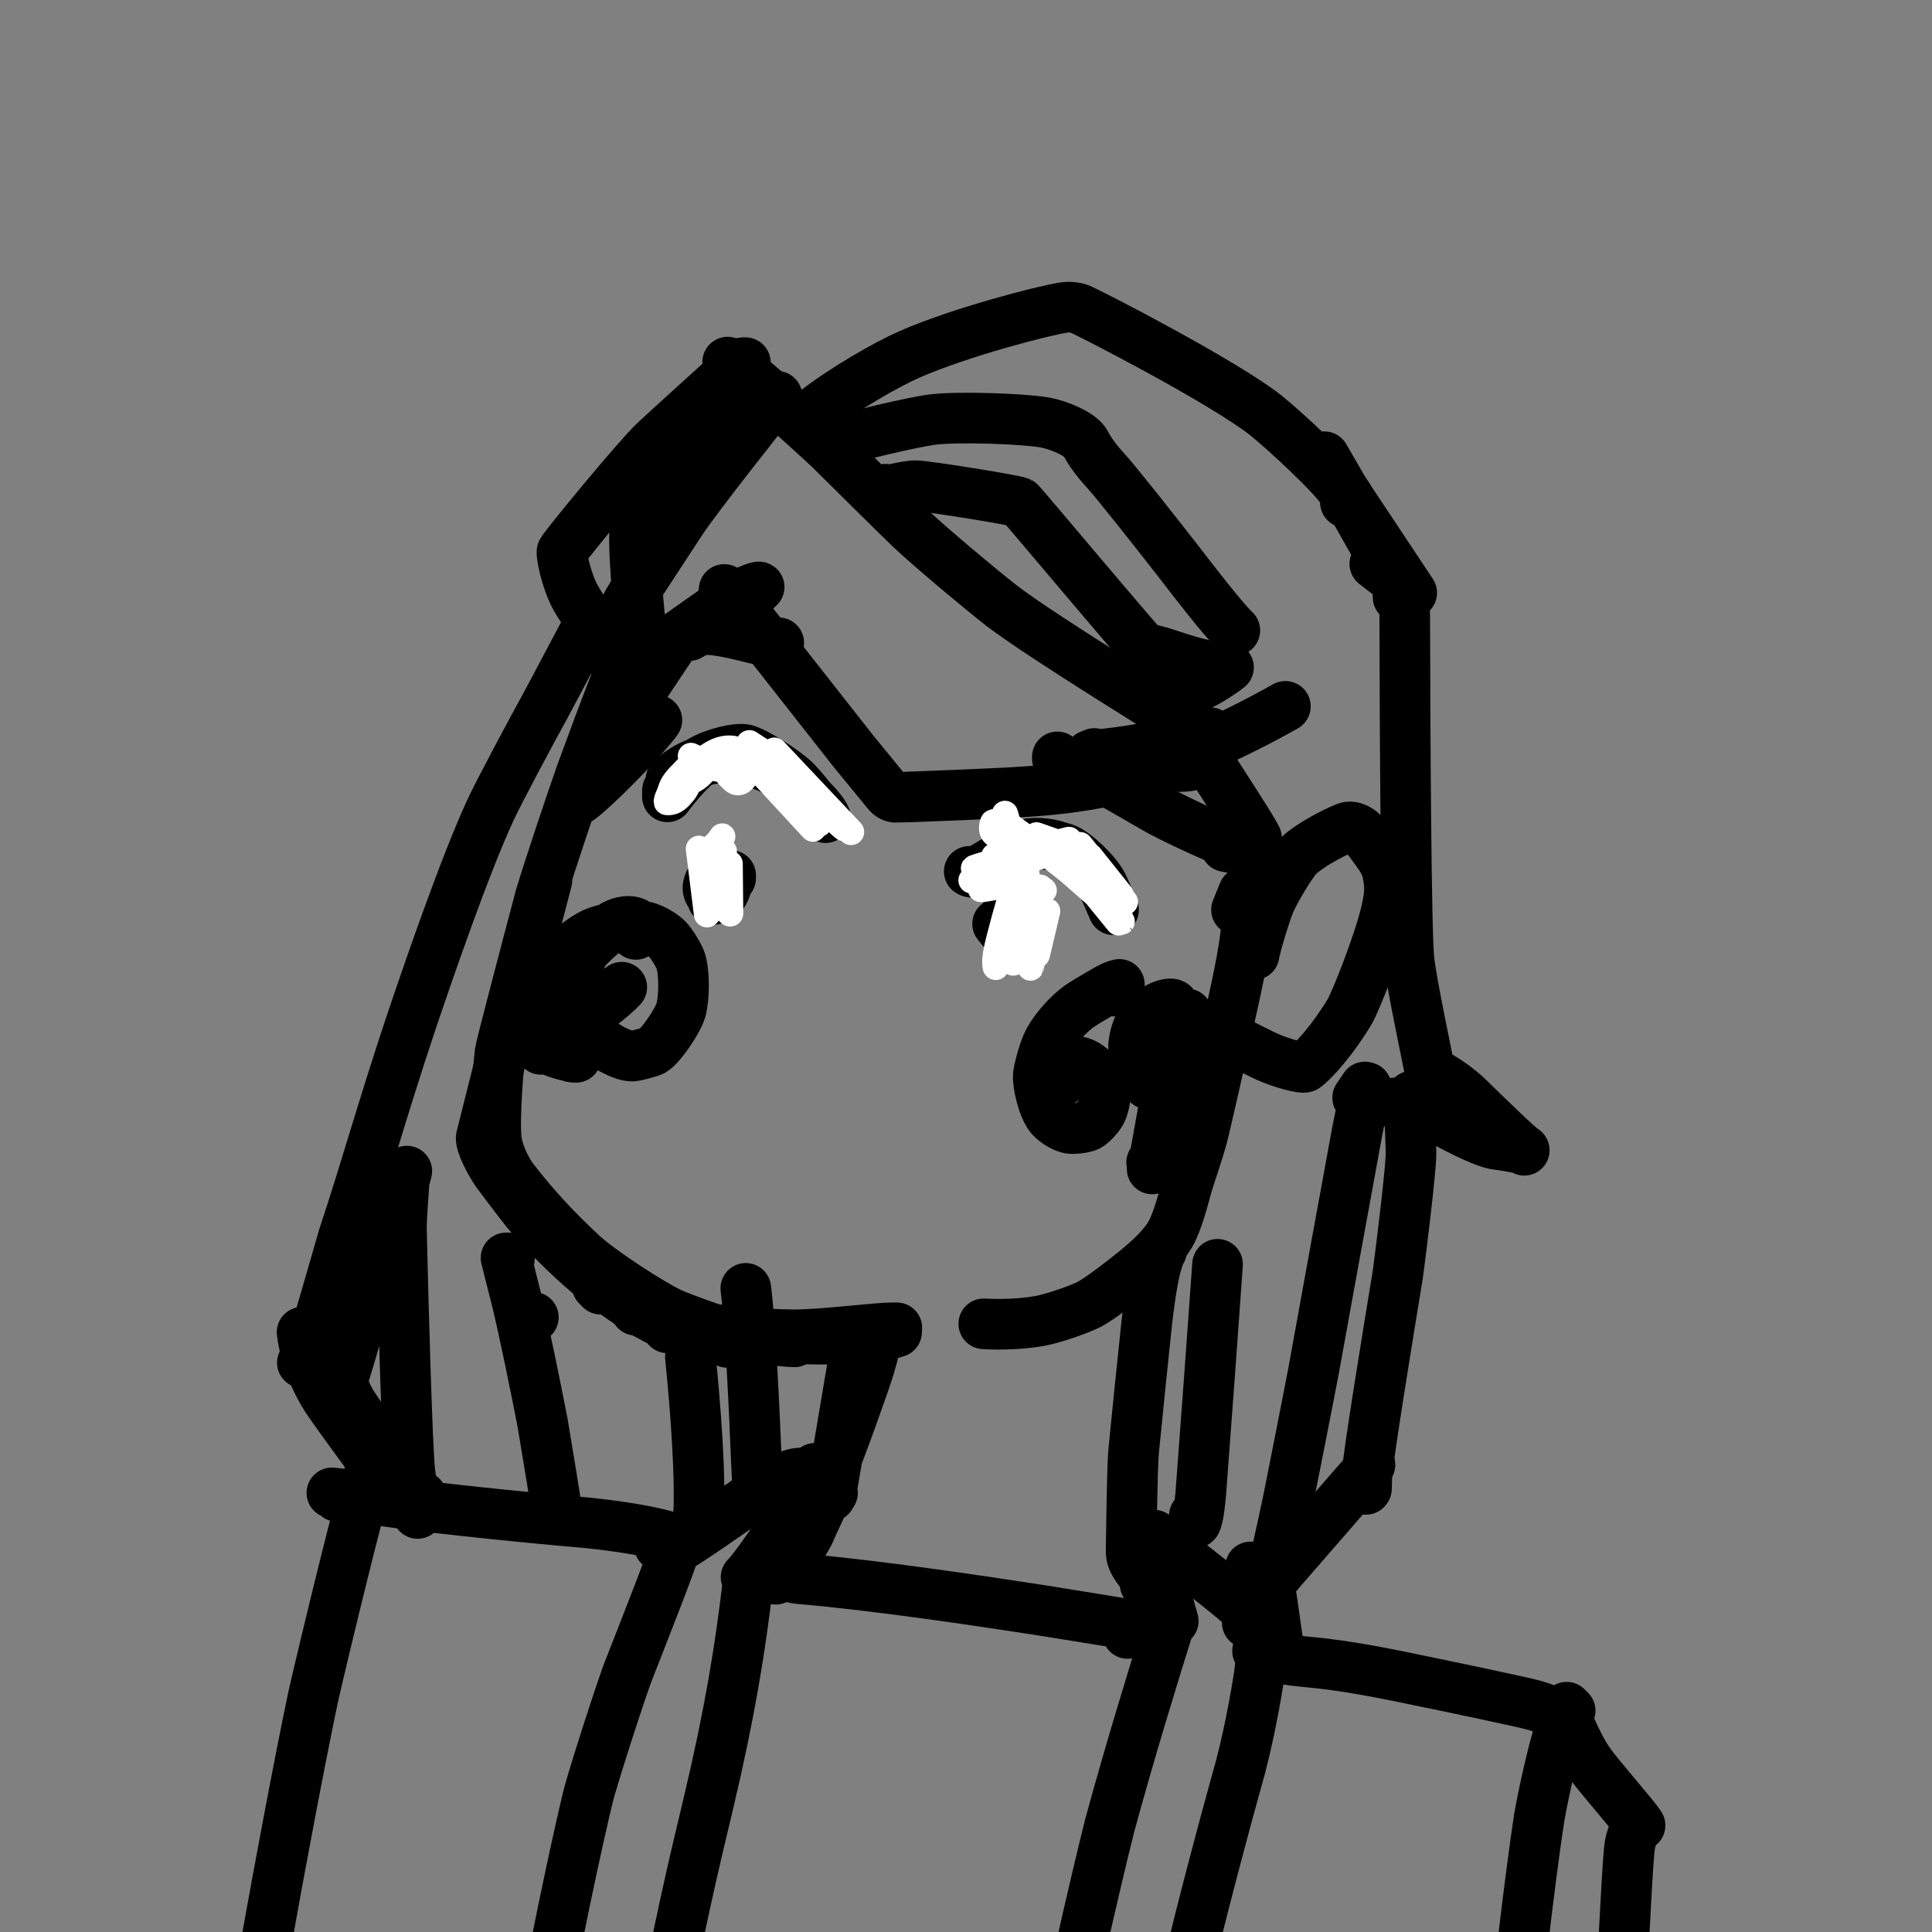 <?xml version="1.0" encoding="UTF-8" standalone="no"?>
<!DOCTYPE svg PUBLIC "-//W3C//DTD SVG 1.1//EN" "http://www.w3.org/Graphics/SVG/1.1/DTD/svg11.dtd">
<svg width="500.00" height="500.00" viewBox="0.00 0.00 500.00 500.00" xmlns="http://www.w3.org/2000/svg" xmlns:xlink="http://www.w3.org/1999/xlink">
<rect x="0.00" y="0.00" width="500.00" height="500.00" fill="#808080" stroke="none"/>
<g stroke-linecap="round" id="Layer_4">
<path d="M95.45,385.45 C95.45,385.45 95.34,382.14 95.34,382.14 C93.37,387.67 84.47,424.22 81.09,438.94 C77.55,455.64 71.79,486.54 69.30,500.59 C66.82,516.49 62.00,549.44 59.66,566.49 C58.54,575.45 56.32,593.53 55.22,602.66 C53.68,615.53 52.01,629.45 51.89,630.49" fill="none" stroke="rgb(0, 0, 0)" stroke-width="13.10" stroke-opacity="1.00" stroke-linejoin="round"/>
<path d="M144.55,513.64 C144.55,513.64 144.47,514.55 144.47,514.55 C144.47,514.55 142.02,514.36 142.02,514.36 C141.65,513.13 149.85,473.86 152.55,463.57 C154.65,456.24 159.47,441.23 162.31,433.25 C167.78,419.28 174.11,403.22 174.58,400.91 C177.14,399.74 190.17,390.61 196.70,386.01 C203.99,380.92 207.59,380.88 208.08,381.50 C208.08,381.50 208.18,382.73 208.18,382.73" fill="none" stroke="rgb(0, 0, 0)" stroke-width="13.10" stroke-opacity="1.00" stroke-linejoin="round"/>
<path d="M209.09,384.09 C209.09,384.09 210.91,380.00 210.91,380.00 C209.58,383.96 206.61,388.92 205.27,391.05 C201.20,397.33 195.21,406.13 193.08,408.18 C193.08,408.18 193.64,409.09 193.64,409.09 C191.55,426.88 188.91,443.12 183.38,466.51 C179.86,481.11 174.94,501.91 170.89,525.37 C167.13,549.20 166.05,561.52 165.45,573.50" fill="none" stroke="rgb(0, 0, 0)" stroke-width="13.10" stroke-opacity="1.00" stroke-linejoin="round"/>
<path d="M202.73,383.64 C202.73,383.64 201.82,384.55 201.82,384.55 C201.82,384.55 201.82,383.64 201.82,383.64 C202.68,384.41 208.70,384.81 209.44,385.24 C209.62,385.36 209.81,385.57 210.00,385.87 C210.00,385.87 208.18,384.55 208.18,384.55" fill="none" stroke="rgb(0, 0, 0)" stroke-width="13.10" stroke-opacity="1.00" stroke-linejoin="round"/>
<path d="M298.64,397.27 C298.64,397.27 298.18,397.27 298.18,397.27 C298.18,397.27 297.40,397.27 297.40,397.27 C299.28,398.10 300.28,398.69 301.92,400.00 C307.60,404.46 320.42,414.37 322.15,416.36 C322.47,416.73 322.96,417.33 323.64,418.18 C323.64,418.18 325.38,420.00 325.38,420.00 C325.00,420.00 324.62,420.00 324.23,420.00 C323.75,420.00 323.28,420.00 322.80,420.00" fill="none" stroke="rgb(0, 0, 0)" stroke-width="13.10" stroke-opacity="1.00" stroke-linejoin="round"/>
<path d="M299.09,399.09 C299.09,399.09 299.09,398.73 299.09,398.73 C299.09,398.73 297.33,397.51 297.33,397.51 C297.33,397.51 303.64,419.51 303.64,419.51 C303.38,419.12 302.72,420.09 302.13,421.92 C298.74,432.69 292.19,453.99 287.19,472.45 C283.04,488.85 276.02,520.35 272.65,536.14 C269.92,550.69 266.77,567.62 266.36,570.00 C266.36,570.00 266.36,569.58 266.36,569.58" fill="none" stroke="rgb(0, 0, 0)" stroke-width="13.10" stroke-opacity="1.00" stroke-linejoin="round"/>
<path d="M325.45,419.09 C325.45,419.09 325.45,418.18 325.45,418.18 C326.03,423.06 326.46,427.69 326.18,431.11 C325.90,434.24 323.77,446.88 321.08,457.17 C317.05,471.59 308.53,503.13 305.18,519.64 C303.84,527.20 301.63,539.57 301.61,539.69 C301.51,540.16 301.28,541.24 300.91,542.94 C300.91,542.94 300.91,542.31 300.91,542.31" fill="none" stroke="rgb(0, 0, 0)" stroke-width="13.10" stroke-opacity="1.00" stroke-linejoin="round"/>
<path d="M325.45,427.27 C325.45,427.27 326.36,427.27 326.36,427.27 C328.04,428.61 331.80,429.53 338.66,430.14 C348.45,431.00 359.62,433.31 366.66,434.78 C374.71,436.43 393.52,440.36 396.92,441.29 C399.23,441.93 404.33,443.79 404.55,444.86 C404.57,445.00 404.53,445.21 404.44,445.49 C402.95,448.70 399.61,463.07 398.40,470.13 C397.14,478.11 395.27,492.98 394.41,500.35 C393.63,508.55 392.98,516.83 392.73,518.81 C392.73,518.66 392.73,518.51 392.73,518.36 C392.73,517.93 392.73,517.49 392.73,517.06" fill="none" stroke="rgb(0, 0, 0)" stroke-width="13.10" stroke-opacity="1.00" stroke-linejoin="round"/>
<path d="M406.36,442.73 C406.36,442.73 405.45,441.82 405.45,441.82 C405.45,441.82 404.60,442.68 404.60,442.68 C406.75,447.94 408.96,452.79 411.25,456.09 C414.14,460.17 422.78,469.81 424.44,472.41 C423.28,472.72 421.96,475.50 421.66,478.57 C420.95,485.72 419.56,516.44 419.07,523.82 C418.69,528.51 418.53,529.22 418.04,530.52 C417.77,530.41 417.59,530.27 417.52,530.10 C417.44,529.94 417.36,529.54 417.27,528.88" fill="none" stroke="rgb(0, 0, 0)" stroke-width="13.10" stroke-opacity="1.00" stroke-linejoin="round"/>
<path d="M197.27,407.27 C197.27,407.27 197.35,406.56 197.35,406.56 C197.52,406.14 204.07,408.33 206.99,408.58 C225.88,410.16 253.21,414.23 268.84,416.64 C292.49,420.41 298.89,421.57 300.24,421.82 C299.02,421.93 295.64,422.25 294.83,422.34 C294.30,422.40 293.29,422.53 291.82,422.73" fill="none" stroke="rgb(0, 0, 0)" stroke-width="13.10" stroke-opacity="1.00" stroke-linejoin="round"/>
<path d="M87.27,387.27 C87.27,387.27 86.67,386.43 86.67,386.43 C86.67,386.43 85.89,386.36 85.89,386.36 C88.97,386.65 90.68,386.87 92.46,387.27 C101.97,389.37 137.19,392.86 151.59,394.07 C169.79,395.95 175.85,398.43 177.06,399.37 C175.86,399.53 172.56,399.96 172.03,400.00 C171.68,400.02 171.22,400.02 170.63,400.00" fill="none" stroke="rgb(0, 0, 0)" stroke-width="13.10" stroke-opacity="1.00" stroke-linejoin="round"/>
<path d="M299.09,326.36 C299.09,326.36 300.00,323.78 300.00,323.78 C300.00,323.78 300.64,323.64 300.64,323.64 C299.18,326.18 298.01,331.60 296.78,342.34 C295.83,351.24 294.12,367.98 293.36,375.83 C292.97,380.52 292.78,399.37 292.73,401.08 C292.70,403.05 293.15,404.18 294.83,406.41 C295.76,407.62 296.39,408.53 296.71,409.16 C296.90,409.51 297.03,409.98 297.10,410.56 C297.10,410.56 296.82,410.52 296.82,410.52 C296.82,410.52 296.36,410.00 296.36,410.00" fill="none" stroke="rgb(0, 0, 0)" stroke-width="13.10" stroke-opacity="1.00" stroke-linejoin="round"/>
<path d="M220.91,347.27 C220.91,347.27 220.91,346.43 220.91,346.43 C221.63,346.43 221.83,346.35 221.82,346.41 C221.67,347.15 215.27,385.66 214.90,387.27 C214.90,387.27 215.45,386.36 215.45,386.36 C215.45,386.36 206.03,396.77 206.03,396.77" fill="none" stroke="rgb(0, 0, 0)" stroke-width="13.10" stroke-opacity="1.00" stroke-linejoin="round"/>
<path d="M206.36,401.82 C206.36,401.82 203.84,405.37 203.84,405.37 C207.00,402.48 212.26,390.57 213.46,387.73 C212.45,389.16 210.33,394.86 209.40,396.77 C207.90,399.80 204.55,404.13 200.73,408.71 C200.73,408.71 208.88,389.90 208.88,389.90 C208.88,389.90 200.91,406.36 200.91,406.36 C204.97,400.98 211.38,389.15 214.43,382.52 C216.98,376.97 223.97,357.19 224.93,353.99 C226.24,349.61 227.20,345.28 227.41,344.34" fill="none" stroke="rgb(0, 0, 0)" stroke-width="13.10" stroke-opacity="1.00" stroke-linejoin="round"/>
<path d="M320.00,235.45 C320.00,235.45 321.82,230.95 321.82,230.95 C321.77,231.48 322.57,234.99 322.55,239.37 C322.48,244.66 319.36,258.54 317.70,265.70 C315.96,273.30 311.95,291.21 311.12,294.30 C310.13,297.98 307.70,305.07 307.20,306.78 C306.58,308.96 304.89,315.99 302.84,319.50 C300.96,322.63 297.77,325.68 293.75,328.96 C288.79,332.97 284.36,336.21 282.03,337.49 C279.55,338.82 272.74,341.14 269.51,341.78 C263.07,343.02 255.90,342.71 254.60,342.60" fill="none" stroke="rgb(0, 0, 0)" stroke-width="13.10" stroke-opacity="1.00" stroke-linejoin="round"/>
<path d="M324.55,245.00 C324.55,245.00 324.55,247.07 324.55,247.07 C324.92,244.74 327.46,236.36 328.59,233.66 C329.89,230.57 334.10,223.54 335.81,221.73 C339.07,218.37 347.61,214.27 348.93,214.02 C350.07,213.86 351.61,214.50 352.69,215.60 C353.54,216.50 354.83,218.21 356.94,221.19 C358.48,223.38 358.95,225.14 359.09,225.77 C359.84,229.54 359.79,231.33 358.68,236.19 C356.87,243.90 350.94,259.03 349.23,261.92 C345.14,268.76 339.88,274.74 337.73,276.19 C337.14,276.55 332.12,275.31 328.11,273.57 C326.68,272.94 321.00,270.05 319.98,269.52" fill="none" stroke="rgb(0, 0, 0)" stroke-width="13.10" stroke-opacity="1.00" stroke-linejoin="round"/>
<path d="M254.55,225.00 C254.55,225.00 254.55,225.45 254.55,225.45 C255.78,224.73 261.12,220.94 262.67,220.22 C264.77,219.26 268.25,218.48 270.35,218.49 C271.51,218.52 274.29,219.19 275.61,219.65 C278.36,220.71 283.67,225.77 285.31,228.95 C285.88,230.09 287.83,234.64 288.18,235.45 C288.18,235.45 286.78,232.17 286.78,232.17" fill="none" stroke="rgb(0, 0, 0)" stroke-width="13.10" stroke-opacity="1.00" stroke-linejoin="round"/>
<path d="M272.73,218.78 C269.76,218.08 266.08,217.79 263.15,219.30 C261.41,220.22 253.74,225.23 252.45,225.66 C251.79,225.88 251.10,225.73 250.84,225.52" fill="none" stroke="rgb(0, 0, 0)" stroke-width="13.10" stroke-opacity="1.00" stroke-linejoin="round"/>
<path d="M261.82,234.55 C261.82,234.55 261.82,233.68 261.82,233.68 C261.82,233.68 261.53,233.69 261.53,233.69 C260.16,235.02 259.81,241.56 260.94,242.97 C262.24,244.52 264.23,245.37 264.97,244.93 C266.16,243.09 266.36,238.34 265.49,237.34 C264.49,236.28 262.23,236.97 260.87,238.64 C260.28,239.40 260.38,240.77 260.84,241.50 C261.90,243.00 263.98,243.04 264.90,242.83 C265.54,242.27 265.73,240.26 265.10,238.85 C264.49,237.50 261.90,238.82 261.71,239.58 C261.50,240.49 262.12,241.91 261.29,242.34 C261.09,242.45 260.45,241.85 259.37,240.56 C258.97,240.07 258.58,239.58 258.18,239.09" fill="none" stroke="rgb(0, 0, 0)" stroke-width="13.10" stroke-opacity="1.00" stroke-linejoin="round"/>
<path d="M189.09,227.27 C189.09,227.27 189.09,226.56 189.09,226.56 C188.50,226.40 186.85,226.27 185.87,226.48 C184.23,226.86 182.78,229.00 183.32,230.52 C183.74,231.60 184.43,232.26 185.38,232.48 C186.63,232.74 188.38,229.70 188.08,227.97 C187.98,227.46 187.55,226.71 186.78,225.73 C185.95,225.76 185.15,226.20 184.65,227.13 C183.59,229.20 184.00,231.77 184.44,232.80 C185.92,232.61 186.96,232.06 187.20,230.84 C187.60,228.89 187.27,227.25 186.61,227.03 C186.03,226.79 185.31,227.24 183.57,228.95 C183.36,229.15 183.27,229.22 183.29,229.16 C183.29,229.16 183.64,228.18 183.64,228.18" fill="none" stroke="rgb(0, 0, 0)" stroke-width="13.10" stroke-opacity="1.00" stroke-linejoin="round"/>
<path d="M172.73,204.55 C172.73,204.55 172.73,206.22 172.73,206.22 C175.05,203.07 179.20,198.29 181.61,196.82 C184.77,194.94 190.79,193.48 192.91,194.01 C195.93,194.83 203.07,199.58 205.49,201.82 C207.57,203.77 211.31,208.71 213.64,211.61 C213.08,210.12 210.40,207.19 208.07,205.18 C204.47,202.13 200.88,199.51 198.57,198.50 C195.43,197.17 189.63,195.97 186.50,196.12 C180.38,196.47 175.74,199.70 173.64,201.75" fill="none" stroke="rgb(0, 0, 0)" stroke-width="13.10" stroke-opacity="1.00" stroke-linejoin="round"/>
<path d="M274.55,280.00 C274.55,280.00 274.06,280.00 274.06,280.00 C274.32,279.07 274.52,278.44 274.68,278.10 C275.31,276.87 277.83,274.75 279.12,274.80 C280.64,274.90 283.00,276.70 284.06,278.26 C285.22,280.12 285.90,281.63 286.05,282.80 C286.18,284.07 285.61,286.59 284.97,287.83 C284.29,289.05 282.61,290.87 281.61,291.40 C280.65,291.87 277.99,292.21 276.78,292.03 C275.36,291.77 273.16,290.49 271.99,289.20 C269.86,286.75 268.54,280.53 268.71,278.29 C268.86,276.65 270.20,271.65 271.40,269.37 C272.99,266.43 276.44,262.36 279.71,260.16 C281.11,259.23 284.43,257.28 285.95,256.41 C287.80,255.34 288.56,255.02 289.69,254.76 C289.17,255.33 288.83,255.70 288.67,255.87 C288.51,256.05 288.30,256.26 288.04,256.50" fill="none" stroke="rgb(0, 0, 0)" stroke-width="13.10" stroke-opacity="1.00" stroke-linejoin="round"/>
<path d="M303.64,261.36 C303.64,261.36 303.64,260.00 303.64,260.00 C302.53,259.14 297.88,261.21 295.80,263.60 C294.58,265.07 293.54,268.19 293.36,270.63 C293.25,272.69 295.26,279.41 296.99,280.49 C297.97,281.04 299.78,280.26 300.98,278.88 C303.11,276.31 305.77,270.43 306.37,267.36 C306.91,264.57 307.30,261.94 307.27,261.99 C305.67,267.50 302.82,277.53 300.87,288.32 C300.14,292.53 298.90,299.63 298.18,302.52 C298.20,302.12 298.20,301.84 298.18,301.68 C298.17,301.51 298.12,301.23 298.04,300.84" fill="none" stroke="rgb(0, 0, 0)" stroke-width="13.10" stroke-opacity="1.00" stroke-linejoin="round"/>
<path d="M164.55,241.82 C164.55,241.82 164.31,238.77 164.31,238.77 C163.02,238.19 160.92,238.36 158.86,239.47 C156.95,240.50 151.81,245.08 150.91,246.75 C149.70,249.12 148.79,253.45 149.06,256.40 C149.40,259.69 151.66,265.61 153.64,268.04 C155.61,270.38 161.17,273.39 163.67,273.32 C164.50,273.28 168.21,272.30 168.92,271.92 C170.99,270.74 175.37,264.28 176.21,261.47 C177.12,258.24 177.19,251.32 176.05,248.35 C175.41,246.78 173.82,244.24 172.74,243.08 C171.49,241.82 169.07,240.42 167.22,239.90 C163.91,239.05 156.92,240.01 153.57,241.56 C150.95,242.81 147.73,245.24 146.29,247.34" fill="none" stroke="rgb(0, 0, 0)" stroke-width="13.10" stroke-opacity="1.00" stroke-linejoin="round"/>
<path d="M146.36,268.64 C146.36,268.64 146.36,266.36 146.36,266.36 C146.15,266.54 156.06,260.59 160.91,255.49 C160.91,255.49 141.85,268.99 141.85,268.99 C141.85,268.99 144.55,266.36 144.55,266.36" fill="none" stroke="rgb(0, 0, 0)" stroke-width="13.10" stroke-opacity="1.00" stroke-linejoin="round"/>
<path d="M142.73,259.09 C142.73,259.09 143.64,258.18 143.64,258.18 C142.46,260.77 141.89,262.41 141.39,264.83 C140.97,266.85 140.28,270.23 140.00,271.57 C140.00,271.57 141.82,257.27 141.82,257.27 C141.82,257.27 141.08,259.09 141.08,259.09 C141.06,259.89 140.16,262.14 140.00,263.08 C139.81,264.17 139.47,267.07 138.36,268.18 C139.88,271.84 146.70,273.36 149.06,273.64 C147.68,273.72 146.02,273.01 144.48,271.50 C143.96,271.00 142.43,269.00 141.68,268.04" fill="none" stroke="rgb(0, 0, 0)" stroke-width="13.10" stroke-opacity="1.00" stroke-linejoin="round"/>
<path d="M159.09,183.64 C159.01,181.05 159.59,178.99 159.71,178.27 C159.80,177.77 159.90,176.60 160.00,174.74 C157.78,180.10 153.03,193.00 150.36,200.26 C147.62,208.12 142.30,223.93 139.85,232.04 C136.05,246.33 129.57,271.04 129.41,272.31 C129.22,273.72 127.78,289.06 128.46,295.02 C128.82,297.89 130.53,302.16 132.88,305.26 C138.48,312.47 143.96,318.38 150.87,324.77 C155.63,329.12 168.88,337.71 173.71,339.89 C176.25,341.03 183.40,343.65 186.56,344.59 C192.33,346.27 204.73,347.30 205.59,347.27" fill="none" stroke="rgb(0, 0, 0)" stroke-width="13.10" stroke-opacity="1.00" stroke-linejoin="round"/>
<path d="M165.45,338.64 C165.45,338.64 164.55,339.09 164.55,339.09 C165.00,338.51 165.79,338.02 166.20,338.30 C166.57,338.55 166.85,339.54 166.78,339.83 C165.90,339.48 160.36,335.61 157.10,333.33 C149.92,328.16 140.92,319.20 136.21,313.43 C134.74,311.62 129.05,304.11 128.53,303.36 C126.76,300.76 124.33,296.09 124.54,294.40 C124.54,294.40 129.14,276.10 131.15,268.04 C133.27,259.74 137.47,243.45 139.55,235.46 C140.28,232.66 141.27,228.87 141.53,227.88" fill="none" stroke="rgb(0, 0, 0)" stroke-width="13.10" stroke-opacity="1.00" stroke-linejoin="round"/>
<path d="M155.45,333.64 C155.45,333.64 154.55,332.73 154.55,332.73 C157.36,333.69 159.19,334.59 161.49,336.24 C165.31,338.96 168.94,341.14 171.49,342.24 C176.54,344.37 185.93,345.52 186.50,345.70 C187.26,345.94 187.82,346.31 188.18,346.78 C188.28,346.93 188.28,347.14 188.18,347.41" fill="none" stroke="rgb(0, 0, 0)" stroke-width="13.10" stroke-opacity="1.00" stroke-linejoin="round"/>
<path d="M177.27,344.55 C177.27,344.55 176.36,344.55 176.36,344.55 C177.64,343.62 178.47,343.25 179.54,343.36 C185.91,344.20 195.76,345.34 205.35,345.45 C213.44,345.42 226.29,343.67 230.80,343.64 C231.24,343.64 231.67,343.64 232.10,343.64 C232.10,343.64 231.68,343.64 231.68,343.64" fill="none" stroke="rgb(0, 0, 0)" stroke-width="13.10" stroke-opacity="1.00" stroke-linejoin="round"/>
<path d="M172.73,343.64 C173.04,343.48 173.78,343.06 174.17,343.06 C175.31,343.08 188.87,345.86 197.41,346.29 C200.94,346.47 222.76,346.79 225.32,346.52 C227.00,346.33 231.11,345.02 232.03,344.72 C232.03,344.72 231.75,344.62 231.75,344.62" fill="none" stroke="rgb(0, 0, 0)" stroke-width="13.10" stroke-opacity="1.00" stroke-linejoin="round"/>
<path d="M150.91,204.09 C150.19,205.15 150.09,206.25 149.92,206.56 C149.84,206.70 149.57,206.94 149.09,207.27 C150.31,207.36 162.24,195.71 168.03,188.83 C169.39,187.21 169.70,186.81 170.00,186.36 C167.76,186.93 162.30,190.94 159.41,192.70 C157.72,193.73 156.58,194.23 155.45,194.55 C155.45,194.55 175.45,164.55 175.45,164.55 C175.45,164.55 174.55,165.45 174.55,165.45 C171.16,168.43 168.71,169.42 165.20,170.33 C163.41,170.78 159.46,171.77 159.20,171.82 C159.00,171.85 158.92,171.83 158.95,171.75" fill="none" stroke="rgb(0, 0, 0)" stroke-width="13.10" stroke-opacity="1.00" stroke-linejoin="round"/>
<path d="M151.82,161.82 C151.82,161.82 152.73,160.91 152.73,160.91 C150.92,164.07 144.67,176.12 141.02,182.86 C137.50,189.24 129.15,204.85 126.91,209.68 C120.21,224.21 110.95,251.13 106.25,265.09 C98.50,288.38 94.73,302.50 88.92,319.93 C86.82,327.06 82.02,344.11 81.19,346.26 C79.86,349.63 78.49,352.31 78.25,352.66" fill="none" stroke="rgb(0, 0, 0)" stroke-width="13.10" stroke-opacity="1.00" stroke-linejoin="round"/>
<path d="M79.09,346.36 C79.09,346.36 78.98,346.36 78.98,346.36 C78.98,346.36 78.18,344.78 78.18,344.78 C78.46,346.80 78.67,347.91 79.14,349.75 C80.16,353.67 82.23,358.37 84.57,361.97 C88.48,367.79 99.32,382.27 99.37,382.34 C99.59,382.70 100.03,383.52 100.70,384.79 C100.70,384.79 100.45,384.97 100.45,384.97 C100.45,384.97 100.00,384.55 100.00,384.55" fill="none" stroke="rgb(0, 0, 0)" stroke-width="13.10" stroke-opacity="1.00" stroke-linejoin="round"/>
<path d="M108.18,388.18 C108.63,387.94 109.32,387.39 109.09,387.27 C108.66,387.04 107.27,386.89 106.55,385.89 C105.61,384.57 92.70,365.85 91.21,363.51 C89.62,360.99 88.56,357.86 88.18,356.61 C88.18,356.61 88.18,358.18 88.18,358.18 C88.63,358.09 93.37,341.29 95.59,333.51 C97.92,326.10 104.94,305.06 105.28,303.08 C104.65,303.18 104.54,305.91 104.51,307.03 C104.50,307.44 103.90,314.39 103.89,318.03 C104.24,333.81 105.35,375.03 106.10,381.21 C106.48,384.18 107.71,390.69 108.08,391.68 C107.89,391.02 107.75,390.60 107.66,390.42 C107.56,390.24 107.39,390.05 107.13,389.86" fill="none" stroke="rgb(0, 0, 0)" stroke-width="13.10" stroke-opacity="1.00" stroke-linejoin="round"/>
<path d="M163.64,172.27 C163.64,172.27 162.79,173.08 162.79,173.08 C162.79,173.08 163.04,173.36 163.04,173.36 C164.33,172.59 181.96,159.91 185.56,157.52 C192.76,152.75 196.18,151.70 196.47,151.92 C196.47,151.92 195.63,152.73 195.63,152.73 C195.63,152.73 195.31,152.66 195.31,152.66" fill="none" stroke="rgb(0, 0, 0)" stroke-width="13.10" stroke-opacity="1.00" stroke-linejoin="round"/>
<path d="M187.27,153.64 C187.27,153.64 187.41,152.56 187.41,152.56 C187.47,151.58 216.22,188.57 220.93,194.48 C223.38,197.50 228.70,203.92 229.21,204.60 C230.15,205.82 230.76,206.24 231.82,206.36 C232.22,206.40 252.48,205.59 260.38,205.20 C272.03,204.53 277.33,203.92 285.64,202.35 C292.01,201.14 305.35,195.94 312.78,192.81 C322.15,188.68 330.20,184.19 332.66,182.80" fill="none" stroke="rgb(0, 0, 0)" stroke-width="13.10" stroke-opacity="1.00" stroke-linejoin="round"/>
<path d="M273.64,196.36 C273.64,196.20 273.64,196.04 273.64,195.88 C273.64,195.88 273.64,195.88 273.64,195.88 C274.07,196.71 275.83,197.44 278.02,197.53 C286.20,197.29 302.96,198.89 307.50,198.24 C308.79,198.05 310.19,197.42 310.80,197.03 C310.80,197.03 310.73,196.99 310.73,196.99 C310.73,196.99 309.86,197.48 309.86,197.48" fill="none" stroke="rgb(0, 0, 0)" stroke-width="13.10" stroke-opacity="1.00" stroke-linejoin="round"/>
<path d="M283.18,195.00 C283.18,195.00 282.73,195.45 282.73,195.45 C282.73,195.45 282.08,195.45 282.08,195.45 C285.10,195.27 288.70,194.87 293.33,194.12 C297.29,193.46 304.98,192.11 308.71,191.43 C310.83,191.08 311.78,190.67 313.22,189.62 C311.01,190.09 309.95,189.94 308.46,188.78 C306.08,186.94 271.00,165.70 259.30,156.82 C253.55,152.31 241.45,142.19 235.85,136.97 C230.53,131.85 220.03,121.39 214.86,116.29 C208.58,110.36 195.22,98.48 192.58,96.57 C191.85,96.04 189.35,94.39 188.32,93.71" fill="none" stroke="rgb(0, 0, 0)" stroke-width="13.10" stroke-opacity="1.00" stroke-linejoin="round"/>
<path d="M165.45,150.91 C165.45,150.91 162.34,156.13 162.34,156.13 C165.74,150.95 172.67,140.36 176.20,134.95 C180.47,128.45 198.31,106.00 201.08,102.55 C200.38,103.38 199.76,104.54 199.44,104.86 C198.68,105.61 197.25,106.27 196.43,106.36" fill="none" stroke="rgb(0, 0, 0)" stroke-width="13.10" stroke-opacity="1.00" stroke-linejoin="round"/>
<path d="M164.55,165.45 C164.52,167.08 164.52,168.17 164.55,168.73 C164.57,169.28 164.65,170.07 164.78,171.09 C165.75,169.58 166.19,168.43 166.15,166.97 C166.06,164.09 163.74,144.16 164.28,137.13 C164.33,136.56 164.41,135.70 164.55,134.55 C164.55,134.55 192.90,93.85 192.90,93.85 C192.10,93.77 191.54,94.03 190.02,95.48 C187.42,97.94 173.85,110.10 169.39,114.29 C164.58,118.89 146.21,141.29 145.45,142.73 C145.25,143.62 146.35,149.31 148.50,153.81 C149.53,155.93 153.61,162.15 156.47,165.31 C157.18,166.09 159.00,168.03 159.48,168.74 C159.48,168.74 159.34,169.06 159.34,169.06 C159.34,169.06 159.02,169.09 159.02,169.09" fill="none" stroke="rgb(0, 0, 0)" stroke-width="13.10" stroke-opacity="1.00" stroke-linejoin="round"/>
<path d="M213.64,106.36 C213.64,106.36 211.06,106.36 211.06,106.36 C218.18,100.83 229.09,94.48 235.45,91.68 C248.47,85.98 269.66,80.47 275.29,79.59 C277.20,79.30 278.79,79.72 279.27,79.90 C282.02,80.99 316.66,98.86 327.54,107.45 C332.12,111.09 345.23,123.20 347.46,126.97 C348.17,128.18 348.34,129.19 348.18,130.00" fill="none" stroke="rgb(0, 0, 0)" stroke-width="13.10" stroke-opacity="1.00" stroke-linejoin="round"/>
<path d="M342.73,121.36 C342.73,121.36 342.73,118.20 342.73,118.20 C344.53,121.23 347.52,126.50 349.25,129.53 C353.22,136.54 359.50,147.63 361.82,151.71 C360.34,149.98 353.42,135.64 348.84,128.49 C346.76,125.32 343.24,119.97 342.41,118.88 C342.41,118.88 365.35,153.43 365.35,153.43 C364.20,152.52 361.32,150.25 359.60,148.89 C358.35,147.91 356.65,146.58 355.80,145.94" fill="none" stroke="rgb(0, 0, 0)" stroke-width="13.10" stroke-opacity="1.00" stroke-linejoin="round"/>
<path d="M216.36,115.45 C216.36,115.45 214.92,114.55 214.92,114.55 C221.62,112.80 235.73,109.30 241.38,108.58 C247.98,107.76 264.67,108.36 270.25,109.31 C274.17,110.01 279.25,112.25 280.73,114.37 C281.78,116.26 282.96,118.33 286.36,122.04 C288.75,124.63 299.87,138.71 304.49,144.65 C308.79,150.26 316.59,160.36 319.58,163.15" fill="none" stroke="rgb(0, 0, 0)" stroke-width="13.10" stroke-opacity="1.00" stroke-linejoin="round"/>
<path d="M229.09,126.82 C229.09,126.82 229.09,126.61 229.09,126.61 C229.09,126.61 228.18,127.27 228.18,127.27 C229.12,127.15 234.83,125.64 237.03,125.70 C240.41,125.82 262.43,129.39 263.88,130.00 C264.29,130.19 295.82,167.91 299.41,171.45 C299.81,171.84 300.20,172.23 300.59,172.62 C299.92,172.98 299.48,173.28 299.27,173.50 C298.89,173.88 298.24,175.20 298.18,175.38" fill="none" stroke="rgb(0, 0, 0)" stroke-width="13.10" stroke-opacity="1.00" stroke-linejoin="round"/>
<path d="M280.91,200.00 C280.91,200.00 280.67,199.13 280.67,199.13 C280.67,199.13 280.01,199.09 280.01,199.09 C282.87,199.55 296.10,207.63 300.47,210.01 C303.21,211.49 309.26,214.39 313.20,216.09 C318.58,218.39 322.94,219.68 323.64,220.00 C321.67,219.80 320.44,219.67 319.97,219.62 C319.40,219.54 318.05,219.26 317.20,219.09" fill="none" stroke="rgb(0, 0, 0)" stroke-width="13.10" stroke-opacity="1.00" stroke-linejoin="round"/>
<path d="M294.55,168.18 C294.67,167.41 297.41,167.73 302.62,169.47 C309.80,171.84 313.73,172.85 317.94,172.73 C315.14,174.89 311.27,177.24 308.99,178.01 C306.93,178.68 305.53,178.87 305.49,178.57 C305.49,178.57 305.45,178.04 305.45,178.04" fill="none" stroke="rgb(0, 0, 0)" stroke-width="13.10" stroke-opacity="1.00" stroke-linejoin="round"/>
<path d="M311.82,195.45 C311.34,194.99 311.06,194.68 310.97,194.50 C310.88,194.32 310.86,194.03 310.91,193.64 C310.96,194.23 311.28,194.89 312.57,196.86 C317.08,203.79 324.13,214.65 325.17,216.85 C325.17,216.85 324.72,217.55 324.72,217.55 C324.72,217.55 320.63,216.22 320.63,216.22" fill="none" stroke="rgb(0, 0, 0)" stroke-width="13.10" stroke-opacity="1.00" stroke-linejoin="round"/>
<path d="M180.91,162.73 C180.91,162.73 178.42,164.48 178.42,164.48 C179.70,163.62 181.12,163.05 182.78,162.97 C186.15,162.81 193.78,164.87 195.03,165.17 C199.01,166.13 201.23,166.40 201.54,166.36 C201.47,166.36 201.40,166.36 201.33,166.36 C201.07,166.36 200.82,166.36 200.56,166.36" fill="none" stroke="rgb(0, 0, 0)" stroke-width="13.10" stroke-opacity="1.00" stroke-linejoin="round"/>
<path d="M361.82,154.55 C361.82,153.51 361.82,152.47 361.82,151.43 C361.82,150.99 361.83,150.51 361.86,150.01 C362.90,150.41 363.46,154.14 363.55,159.53 C363.60,189.69 363.89,240.79 364.63,248.16 C365.32,254.90 369.85,275.66 370.03,277.27 C373.72,278.90 377.65,281.86 380.00,284.12 C384.70,288.73 393.48,297.25 394.48,297.69 C394.38,297.22 389.64,296.46 386.80,296.09 C383.02,295.31 375.49,291.24 371.79,289.20 C368.03,287.14 363.72,285.76 360.77,285.45" fill="none" stroke="rgb(0, 0, 0)" stroke-width="13.10" stroke-opacity="1.00" stroke-linejoin="round"/>
<path d="M365.45,286.36 C365.45,285.64 365.45,284.92 365.45,284.19 C365.45,284.01 365.45,283.82 365.45,283.64 C365.04,284.24 364.81,285.11 364.80,286.59 C364.80,289.09 365.22,296.95 365.16,299.06 C365.04,303.35 362.83,321.87 361.74,329.89 C359.28,344.82 354.02,377.01 353.74,381.99 C353.72,382.45 353.68,383.55 353.64,385.28 C353.64,385.28 353.50,385.45 353.50,385.45" fill="none" stroke="rgb(0, 0, 0)" stroke-width="13.10" stroke-opacity="1.00" stroke-linejoin="round"/>
<path d="M354.55,379.09 C353.84,380.31 353.35,381.12 353.08,381.50 C352.84,381.84 337.31,399.67 331.44,406.43 C328.98,409.27 326.34,413.49 326.50,412.97 C326.85,411.93 327.39,410.96 327.76,409.93 C327.95,409.43 328.09,408.85 328.18,408.18" fill="none" stroke="rgb(0, 0, 0)" stroke-width="13.10" stroke-opacity="1.00" stroke-linejoin="round"/>
<path d="M328.18,414.55 C328.18,414.55 328.24,414.25 328.24,414.25 C328.24,414.25 329.09,413.64 329.09,413.64 C329.09,413.64 330.91,426.36 330.91,426.36 C330.91,426.36 323.64,405.52 323.64,405.52" fill="none" stroke="rgb(0, 0, 0)" stroke-width="13.10" stroke-opacity="1.00" stroke-linejoin="round"/>
<path d="M351.36,284.09 C351.36,284.09 353.24,281.31 353.24,281.31 C353.24,281.31 353.61,281.41 353.61,281.41 C352.92,284.56 351.75,290.22 351.26,292.73 C348.42,308.14 342.70,339.51 339.82,355.47 C338.23,363.76 334.95,380.40 333.27,388.75 C331.91,395.16 329.70,405.53 327.90,411.75" fill="none" stroke="rgb(0, 0, 0)" stroke-width="13.10" stroke-opacity="1.00" stroke-linejoin="round"/>
<path d="M309.09,392.27 C309.09,392.27 309.33,394.11 309.33,394.11 C309.82,393.97 310.36,390.90 310.71,387.19 C311.95,370.97 314.14,340.97 315.10,327.20" fill="none" stroke="rgb(0, 0, 0)" stroke-width="13.10" stroke-opacity="1.00" stroke-linejoin="round"/>
<path d="M137.73,340.91 C137.73,340.91 137.27,340.91 137.27,340.91 C137.27,340.91 138.03,340.91 138.03,340.91" fill="none" stroke="rgb(0, 0, 0)" stroke-width="13.10" stroke-opacity="1.00" stroke-linejoin="round"/>
<path d="M131.82,325.91 C131.82,325.91 131.67,325.55 131.67,325.55 C131.67,325.55 130.96,325.55 130.96,325.55 C131.56,327.95 132.92,333.34 133.68,336.33 C135.31,342.73 138.95,360.51 140.42,368.23 C141.78,376.24 143.80,388.70 144.48,393.15" fill="none" stroke="rgb(0, 0, 0)" stroke-width="13.10" stroke-opacity="1.00" stroke-linejoin="round"/>
<path d="M197.27,386.36 C197.27,386.36 197.27,386.85 197.27,386.85 C197.27,386.85 196.61,387.27 196.61,387.27 C196.26,387.22 196.07,385.35 195.84,380.16 C195.23,364.93 194.15,341.89 193.01,333.43" fill="none" stroke="rgb(0, 0, 0)" stroke-width="13.10" stroke-opacity="1.00" stroke-linejoin="round"/>
<path d="M180.91,393.64 C180.91,393.64 180.67,395.69 180.67,395.69 C180.71,393.23 180.80,391.30 180.87,390.08 C181.27,376.95 179.04,354.74 178.67,351.12" fill="none" stroke="rgb(0, 0, 0)" stroke-width="13.10" stroke-opacity="1.00" stroke-linejoin="round"/>
<path d="M270.10,230.43 C269.87,230.58 268.48,230.96 267.58,230.78 C266.62,230.58 263.55,229.21 263.13,229.07 C261.44,228.53 254.31,230.26 253.87,230.09 C253.87,230.09 271.95,218.52 271.95,218.52 C267.53,223.58 251.90,227.81 251.43,227.81 C251.96,227.50 258.82,224.90 261.56,223.46 C265.67,221.22 268.49,219.48 268.82,219.08 C268.82,219.08 257.55,222.90 257.55,222.90 C257.55,222.90 267.03,218.92 267.03,218.92 C267.03,218.92 258.34,220.89 258.34,220.89 C261.70,221.56 266.47,219.09 266.97,218.77 C266.97,218.77 257.33,221.58 257.33,221.58 C257.80,222.67 261.53,224.12 263.81,223.58 C266.25,222.96 267.86,221.36 268.33,220.64 C268.33,220.64 266.82,220.21 266.82,220.21 C266.82,220.21 272.97,219.17 272.97,219.17 C271.02,219.02 253.15,224.17 252.22,224.62 C252.08,224.68 252.03,224.75 252.05,224.81 C253.72,225.37 264.85,223.30 269.36,221.50 C271.58,220.60 275.51,218.40 276.61,217.38 C276.61,217.38 261.62,221.14 261.62,221.14 C270.01,220.27 273.50,218.74 274.13,218.27 C274.13,218.27 268.24,216.20 268.24,216.20 C267.80,218.22 289.37,236.72 289.68,236.41 C277.53,225.34 274.36,220.55 273.69,219.37 C273.69,219.37 289.48,238.72 289.48,238.72 C289.48,238.72 277.42,221.17 277.42,221.17 C277.42,221.17 290.26,234.30 290.26,234.30 C290.26,234.30 279.48,218.71 279.48,218.71 C279.48,218.71 290.07,231.69 290.07,231.69 C290.07,231.69 282.04,221.63 282.04,221.63 C282.04,221.63 291.12,233.41 291.12,233.41 C290.44,234.01 287.40,232.51 286.53,231.69 C286.39,231.56 286.26,231.42 286.15,231.25 C286.22,231.43 286.28,231.57 286.33,231.67 C286.37,231.77 286.47,231.96 286.63,232.26" fill="none" stroke="rgb(255, 255, 255)" stroke-width="6.80" stroke-opacity="1.00" stroke-linejoin="round"/>
<path d="M288.58,235.84 C289.08,236.66 289.90,237.98 290.07,238.22 C290.12,238.28 290.19,238.37 290.29,238.49 C290.26,238.53 284.81,232.48 282.51,230.31 C278.15,226.24 261.92,214.06 260.98,213.52 C259.35,212.60 257.97,212.43 257.05,212.87 C256.69,213.75 256.63,214.73 257.04,215.41 C257.84,216.70 260.21,216.51 261.16,215.46 C261.26,215.14 261.12,214.22 260.66,212.58 C260.56,212.23 260.36,211.58 260.08,210.64" fill="none" stroke="rgb(255, 255, 255)" stroke-width="6.80" stroke-opacity="1.00" stroke-linejoin="round"/>
<path d="M210.74,205.48 C210.74,205.48 218.24,213.57 218.24,213.57 C218.23,213.47 209.64,205.87 208.09,204.27 C203.46,199.46 200.75,195.21 200.40,194.28 C200.40,194.28 220.25,215.31 220.25,215.31 C220.25,215.31 202.15,196.38 202.15,196.38 C202.15,196.38 218.51,214.33 218.51,214.33 C218.52,214.63 203.54,200.32 201.57,198.79 C199.27,197.00 197.89,196.08 197.70,196.18 C198.43,200.35 211.08,212.48 211.93,213.19 C209.38,208.71 193.53,195.20 192.20,194.08 C192.20,194.08 210.41,214.45 210.41,214.45 C210.41,214.45 194.42,197.16 194.42,197.16 C194.42,197.16 206.84,203.81 206.84,203.81 C206.84,203.81 193.93,192.35 193.93,192.35 C193.93,192.35 203.43,198.52 203.43,198.52 C203.43,198.52 193.50,193.08 193.50,193.08 C193.57,194.38 197.42,198.71 199.00,200.24 C202.38,203.48 204.25,204.57 204.66,204.63 C203.64,202.93 193.69,195.58 190.97,194.55 C189.02,193.83 187.62,193.87 186.75,194.55 C186.53,195.90 186.65,197.58 187.25,198.84 C187.80,199.94 189.72,202.06 190.46,202.35 C191.84,202.86 192.97,201.15 192.90,200.44 C192.75,199.36 191.92,197.55 191.11,196.81 C190.29,196.09 188.31,195.49 187.32,195.62 C186.32,195.77 185.43,196.51 184.84,197.45 C184.84,197.45 185.00,198.61 185.00,198.61 C185.31,199.19 187.95,199.03 189.57,197.47 C190.42,196.63 190.88,195.41 190.92,194.39 C190.46,193.68 188.03,193.33 185.52,194.43 C182.55,195.76 180.76,197.82 180.29,198.72 C182.13,199.47 186.22,197.19 186.45,196.92 C185.56,196.28 176.17,200.32 175.29,201.83 C176.79,202.48 178.06,202.58 179.36,201.90 C182.01,200.49 183.21,198.13 183.47,196.92 C183.47,196.92 182.83,196.04 182.83,196.04 C180.76,196.34 175.87,200.27 174.25,202.98 C173.60,204.11 173.28,205.39 173.39,205.76 C173.99,206.19 174.93,205.98 176.10,204.91 C178.30,202.84 180.75,198.15 180.22,197.27 C176.07,198.98 172.33,206.68 172.58,207.56 C173.73,207.66 174.70,207.31 175.76,206.25 C177.61,204.37 178.03,203.07 177.90,202.73 C177.90,202.73 175.54,204.80 175.54,204.80 C177.68,204.91 181.08,197.50 181.24,196.77 C181.24,196.77 178.81,195.64 178.81,195.64" fill="none" stroke="rgb(255, 255, 255)" stroke-width="6.80" stroke-opacity="1.00" stroke-linejoin="round"/>
<path d="M186.03,231.86 C186.03,231.86 184.45,233.07 184.45,233.07 C184.45,233.07 184.15,232.88 184.15,232.88 C184.15,232.88 185.14,219.17 185.14,219.17 C185.14,219.17 184.50,235.35 184.50,235.35 C185.24,235.36 186.38,230.92 186.69,228.36 C187.27,223.45 187.40,220.78 187.33,220.34 C187.33,220.34 186.95,232.56 186.95,232.56 C186.95,232.56 188.83,223.55 188.83,223.55 C188.83,223.55 188.96,236.39 188.96,236.39 C188.96,236.39 186.08,221.79 186.08,221.79 C185.28,221.68 184.63,222.72 184.21,225.11 C184.10,225.75 183.25,233.92 182.98,236.61 C182.98,236.61 180.88,219.68 180.88,219.68 C180.88,219.68 181.37,221.15 181.37,221.15 C182.93,220.97 185.42,218.48 186.18,217.53 C186.36,217.29 186.61,216.95 186.91,216.49" fill="none" stroke="rgb(255, 255, 255)" stroke-width="6.80" stroke-opacity="1.00" stroke-linejoin="round"/>
<path d="M267.54,244.48 C267.54,244.48 267.63,244.50 267.63,244.50 C267.35,242.65 267.15,241.46 266.76,239.60 C265.92,235.60 263.90,232.08 262.77,231.42 C262.57,231.32 262.37,231.22 262.17,231.12 C261.96,230.77 260.57,235.48 258.66,242.87 C257.48,247.46 257.48,249.04 257.70,250.23 C257.70,250.23 263.39,238.78 263.39,238.78 C264.08,239.32 264.12,240.57 263.40,243.73 C262.96,245.66 262.37,248.27 262.22,249.10 C262.22,249.10 269.17,229.73 269.17,229.73 C269.17,229.73 266.32,247.27 266.32,247.27 C267.57,246.65 269.47,240.66 270.11,238.57 C270.79,236.31 270.96,235.77 271.00,235.80 C271.00,235.80 268.33,247.08 268.33,247.08 C268.33,247.08 270.60,236.45 270.60,236.45 C270.60,236.45 266.69,250.40 266.69,250.40 C266.68,250.42 267.16,246.31 267.11,243.43 C266.89,236.28 265.13,232.45 264.98,232.57 C264.98,232.57 265.40,239.52 265.40,239.52 C265.64,235.67 265.49,232.17 265.54,231.67 C265.59,231.14 265.98,229.38 265.97,229.08 C265.94,228.63 265.69,226.65 265.59,225.90" fill="none" stroke="rgb(255, 255, 255)" stroke-width="6.80" stroke-opacity="1.00" stroke-linejoin="round"/>
</g>
</svg>
